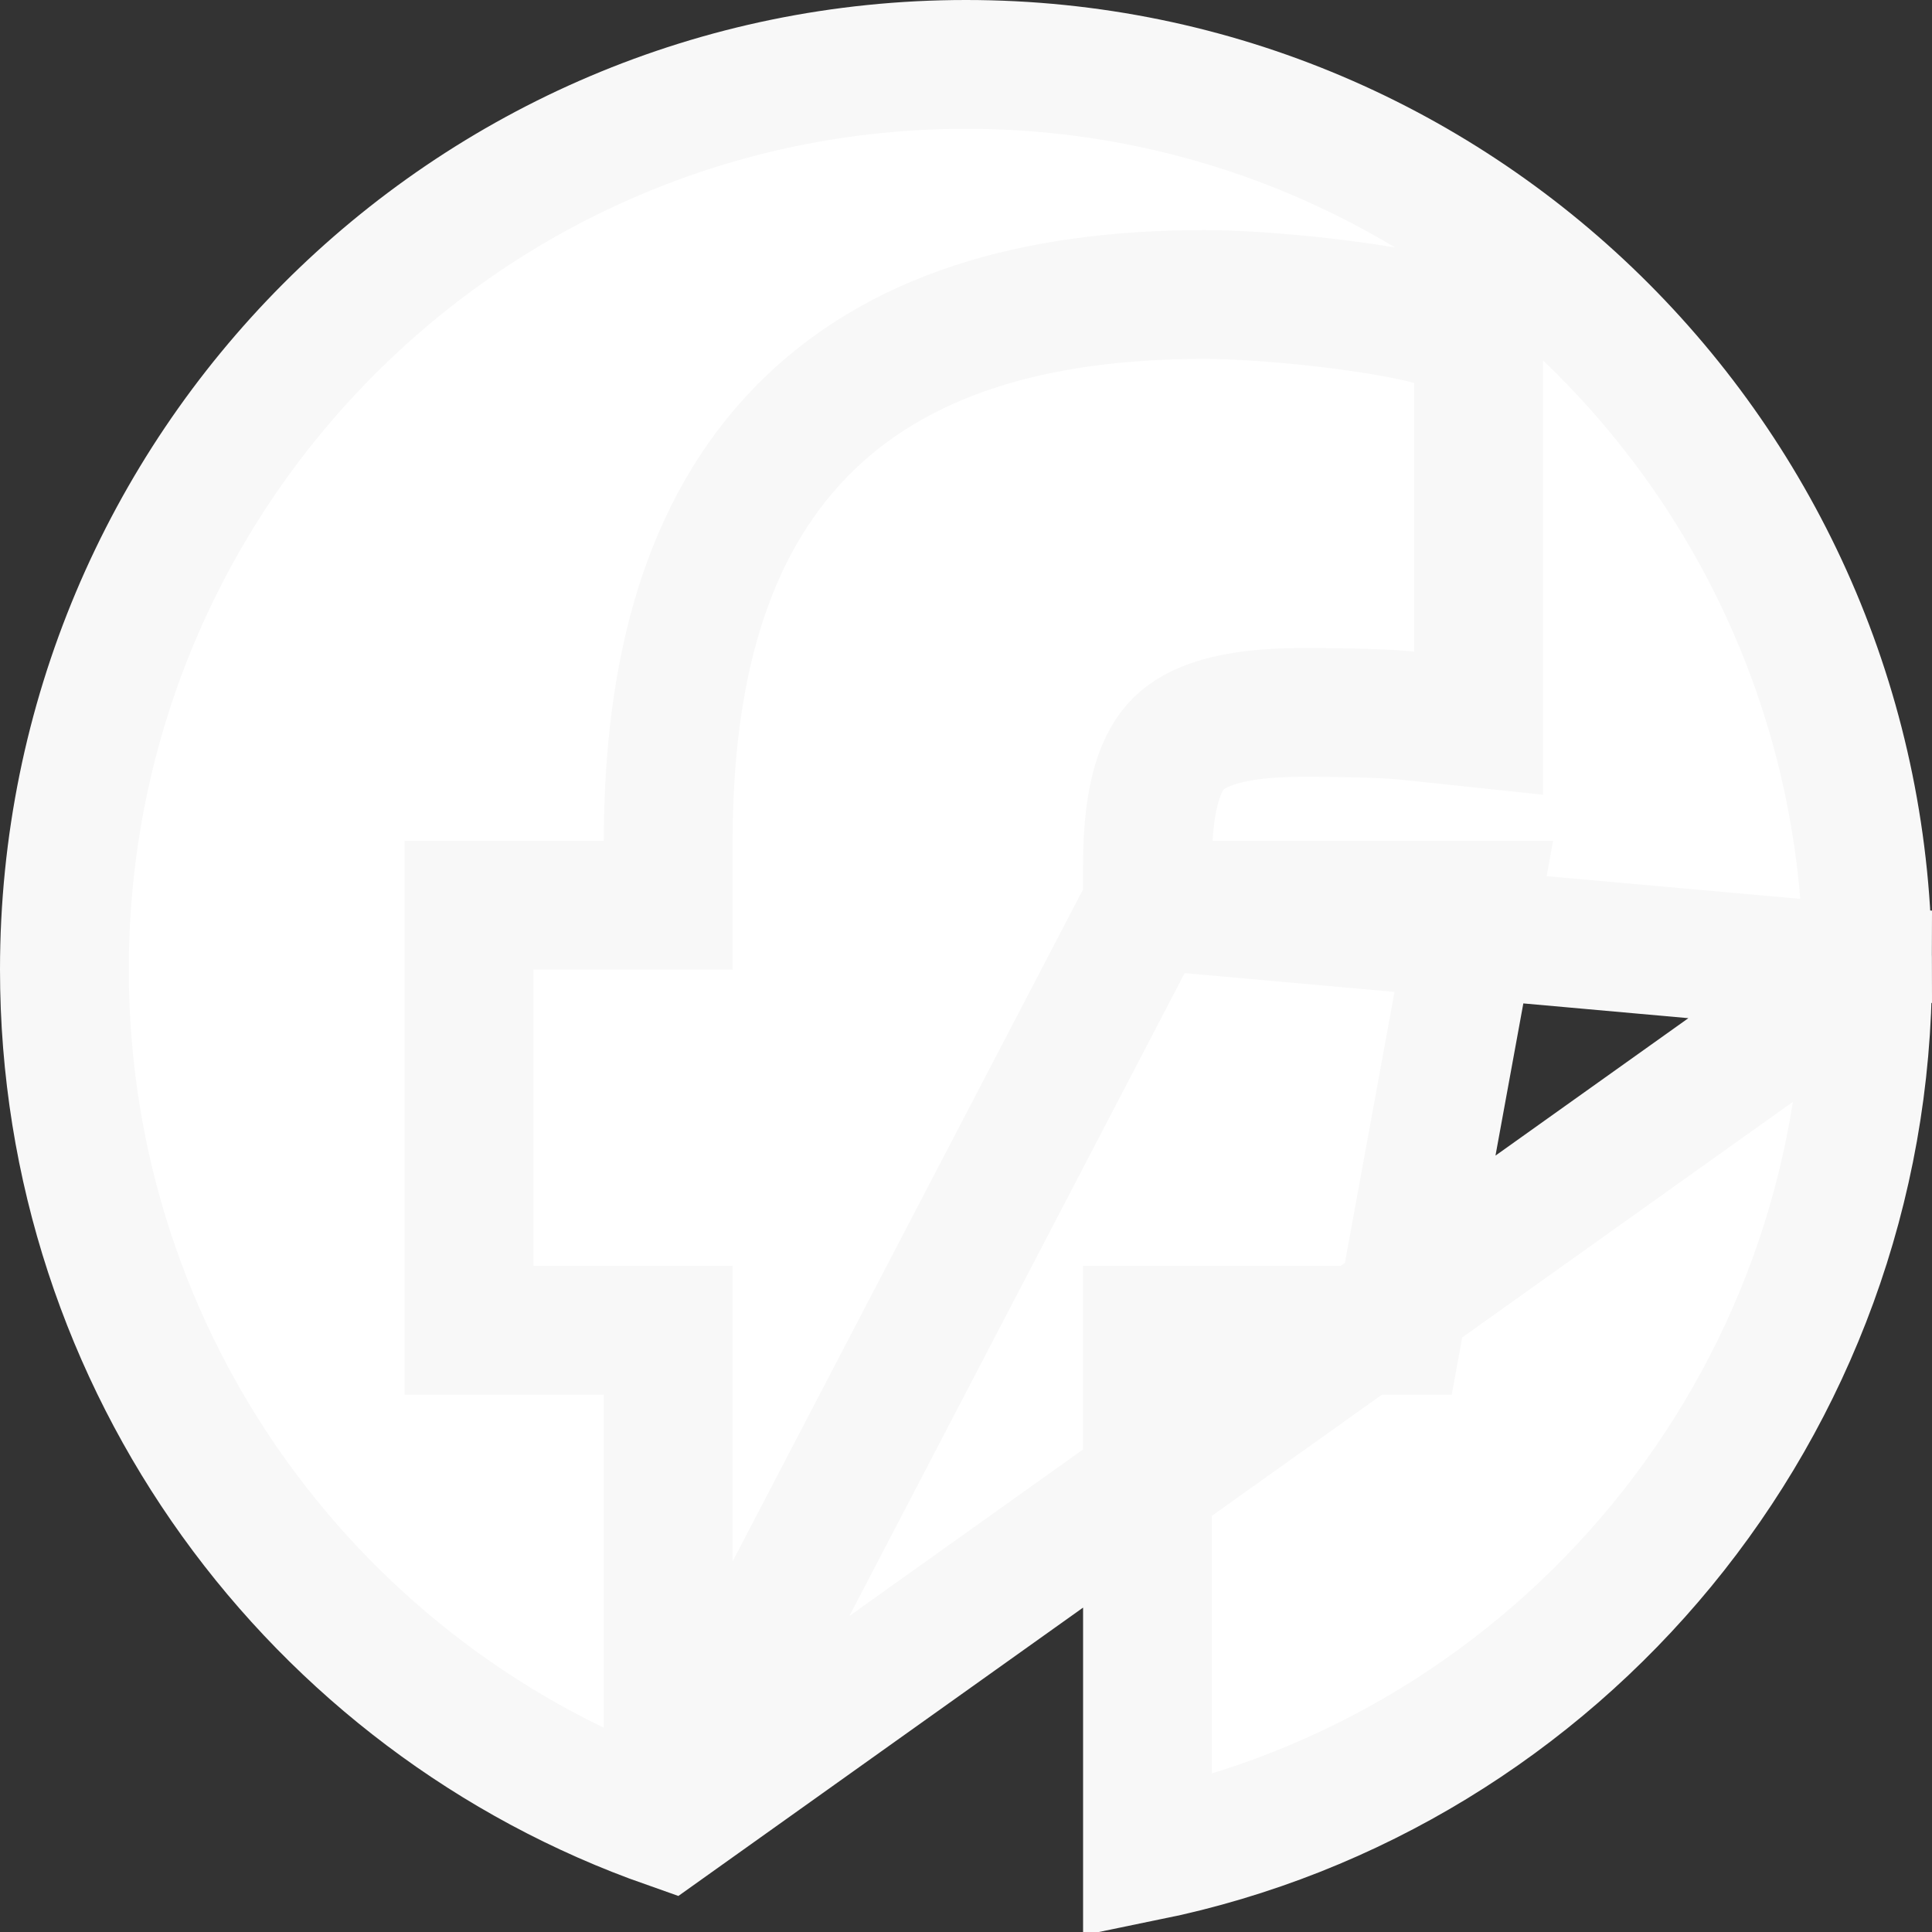 <svg width="30" height="30" viewBox="0 0 30 30" fill="none" xmlns="http://www.w3.org/2000/svg">
<rect x="0" y="0" width="30" height="30" fill="#333333" stroke="none"/>
<path d="M10.376 28.325C4.918 26.408 1 21.191 1 15.055C1 7.289 7.271 1 15 1C22.728 1 28.999 7.289 29 15.055L10.376 28.325ZM10.376 28.325V20.656H8.283H7.283V19.656V15.055V14.055H8.283H10.376V13.073C10.376 10.382 10.981 8.201 12.442 6.703C13.909 5.2 16.053 4.573 18.699 4.573C19.709 4.573 21.444 4.766 22.228 4.984L22.96 5.188V5.947V10.118V11.229L21.855 11.112C21.558 11.081 20.989 11.062 20.227 11.062C19.085 11.062 18.564 11.287 18.303 11.545C18.044 11.8 17.818 12.305 17.818 13.428V14.055M10.376 28.325L17.818 14.055M17.818 14.055H21.717H22.917L22.701 15.235L21.859 19.836L21.709 20.656H20.875H17.818V28.825C24.197 27.517 29 21.851 29 15.055L17.818 14.055Z" fill="white" stroke="#F8F8F8" stroke-width="2"/>
</svg>
